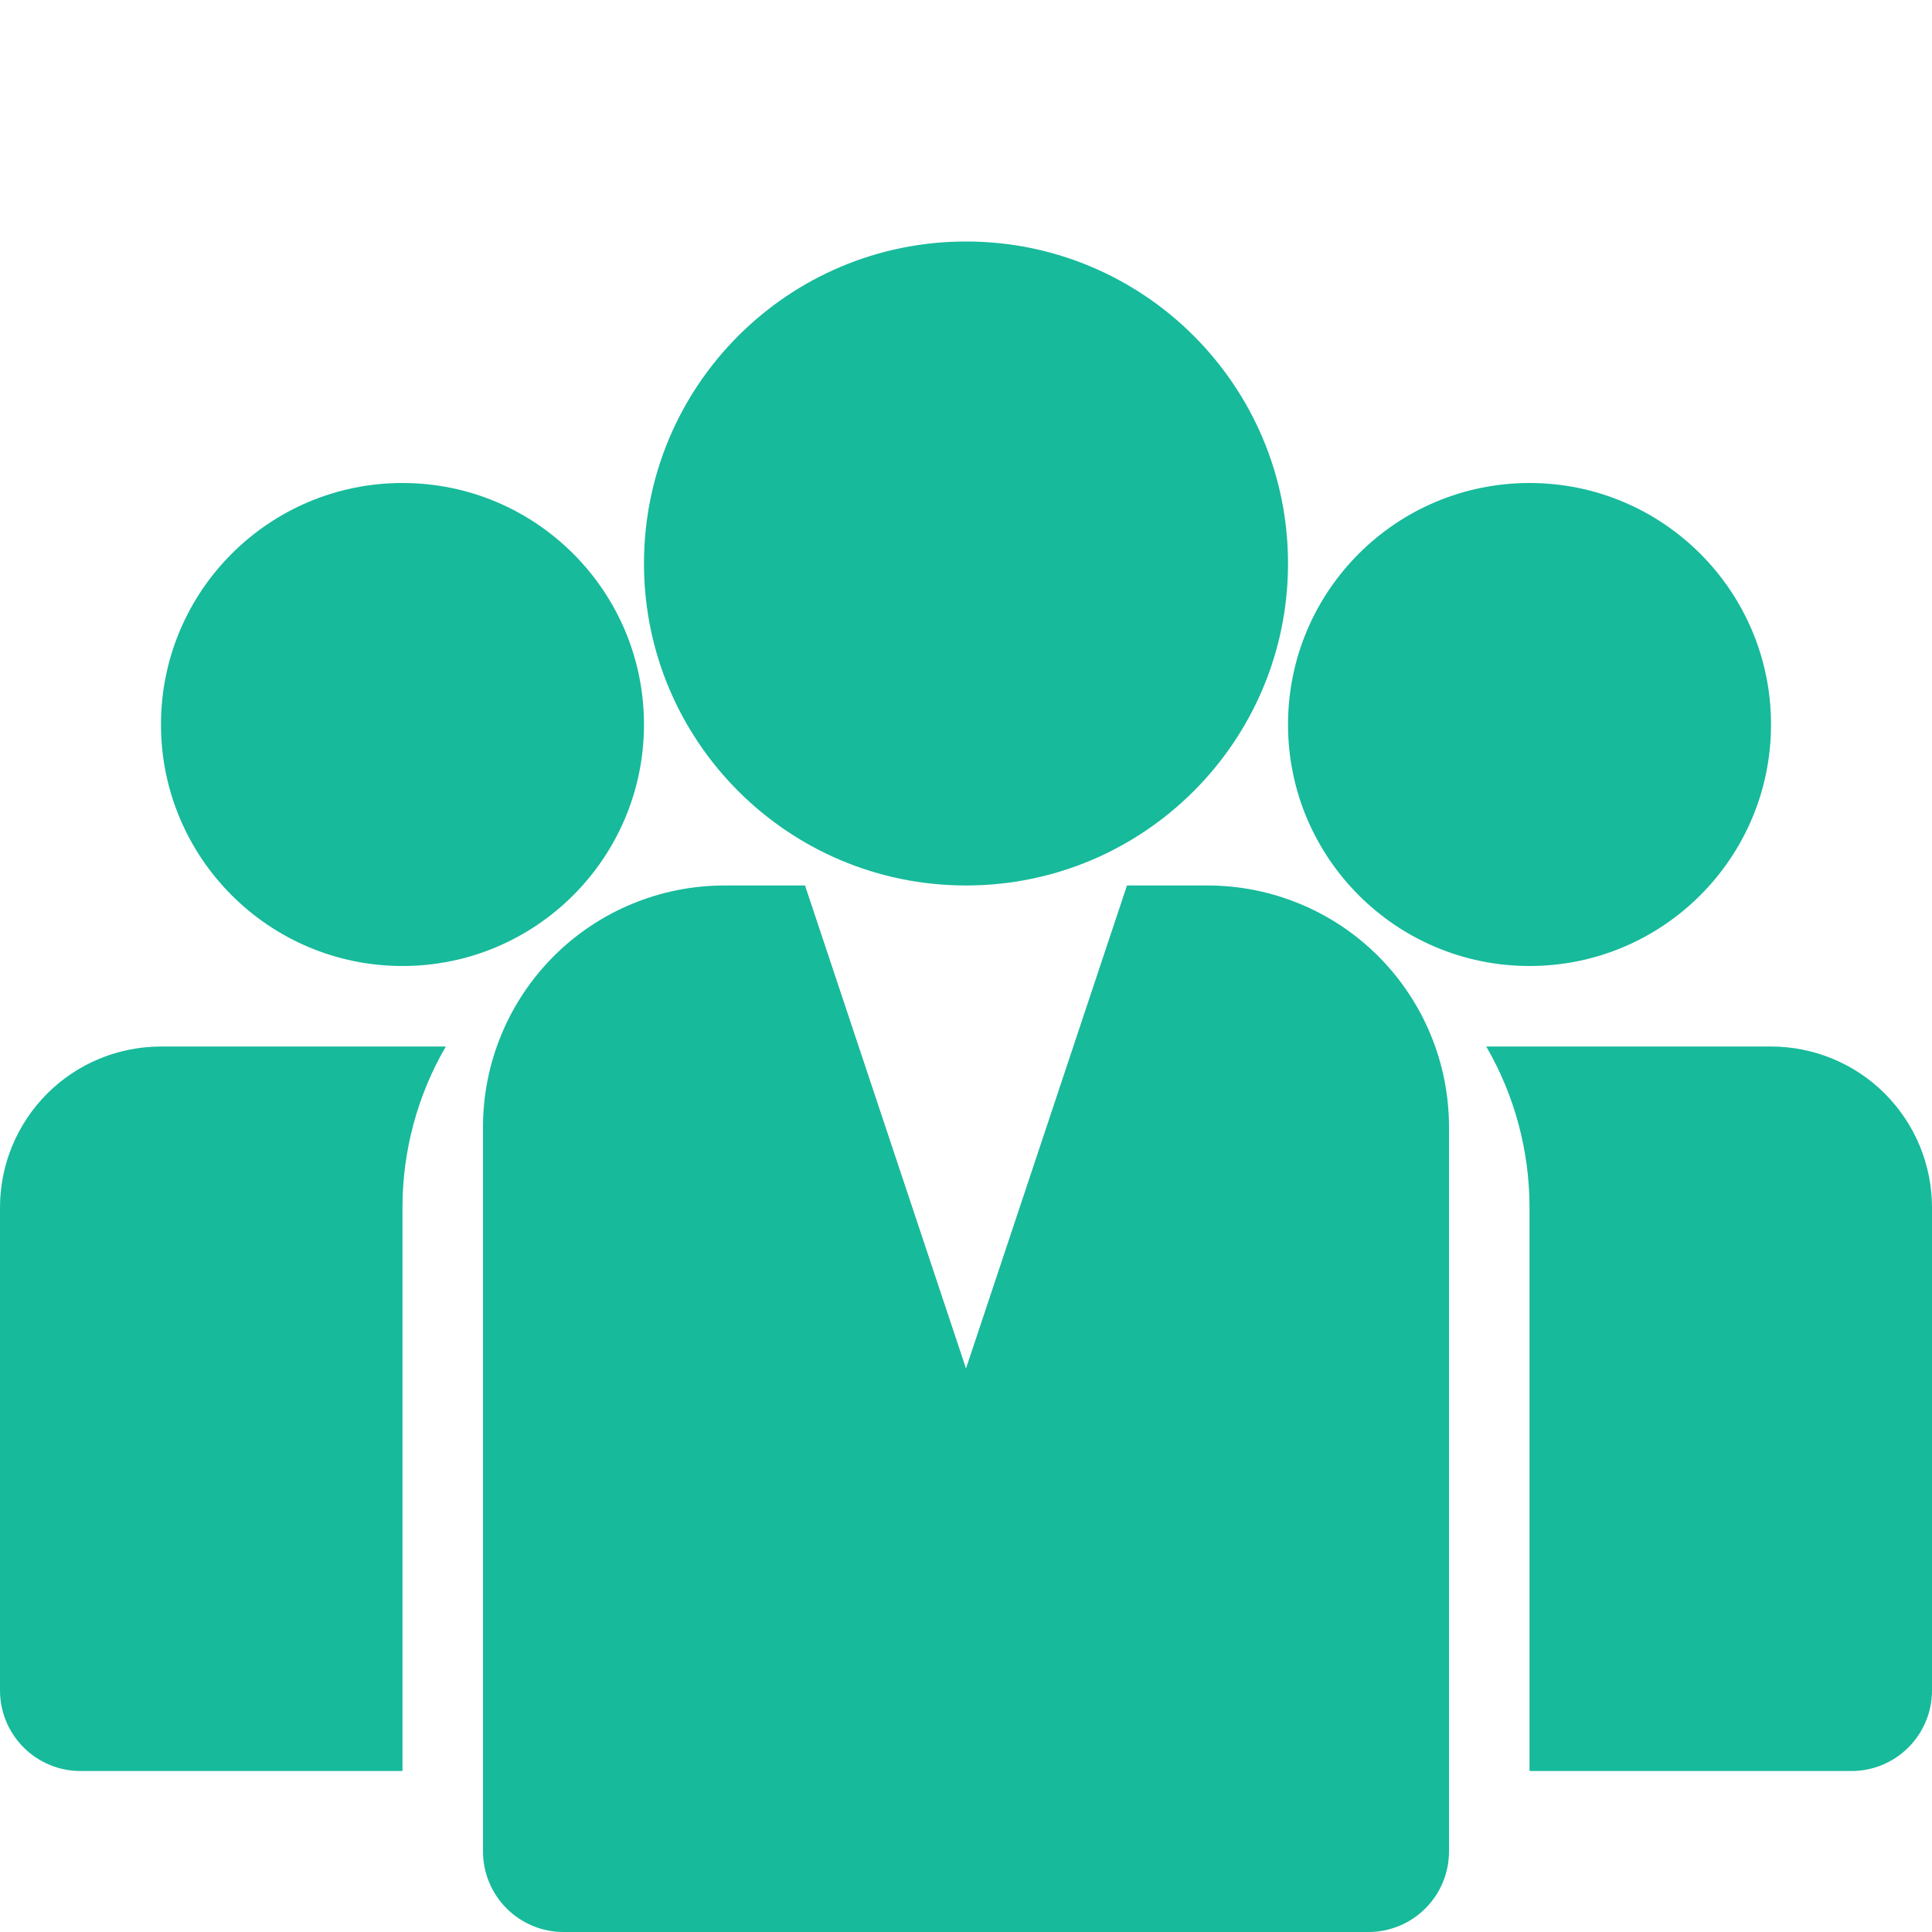 <svg width="28" height="28" viewBox="0 0 28 28" fill="none" xmlns="http://www.w3.org/2000/svg">
<g clip-path="url(#clip0)">
<path d="M22.167 14C24.1 14 25.667 12.433 25.667 10.5C25.667 8.567 24.1 7 22.167 7C20.234 7 18.667 8.567 18.667 10.5C18.667 12.433 20.234 14 22.167 14Z" fill="#17BA9B"/>
<path d="M5.833 14C7.766 14 9.333 12.433 9.333 10.5C9.333 8.567 7.766 7 5.833 7C3.9 7 2.333 8.567 2.333 10.5C2.333 12.433 3.9 14 5.833 14Z" fill="#17BA9B"/>
<path d="M14 12.833C16.577 12.833 18.667 10.744 18.667 8.167C18.667 5.589 16.577 3.5 14 3.5C11.423 3.5 9.333 5.589 9.333 8.167C9.333 10.744 11.423 12.833 14 12.833Z" fill="#17BA9B"/>
<path d="M25.667 15.167H21.54C21.951 15.875 22.167 16.68 22.167 17.5V25.667H26.833C27.143 25.667 27.439 25.544 27.658 25.325C27.877 25.106 28 24.809 28 24.5V17.5C28 16.881 27.754 16.288 27.317 15.85C26.879 15.412 26.285 15.167 25.667 15.167Z" fill="#17BA9B"/>
<path d="M6.461 15.167H2.333C1.714 15.167 1.121 15.412 0.683 15.85C0.246 16.288 0 16.881 0 17.5L0 24.5C0 24.809 0.123 25.106 0.342 25.325C0.561 25.544 0.857 25.667 1.167 25.667H5.833V17.5C5.833 16.68 6.049 15.875 6.461 15.167Z" fill="#17BA9B"/>
<path d="M17.5 12.833H16.333L14 19.833L11.667 12.833H10.5C9.572 12.833 8.681 13.202 8.025 13.858C7.369 14.515 7 15.405 7 16.333V26.833C7 27.143 7.123 27.439 7.342 27.658C7.561 27.877 7.857 28 8.167 28H19.833C20.143 28 20.439 27.877 20.658 27.658C20.877 27.439 21 27.143 21 26.833V16.333C21 15.405 20.631 14.515 19.975 13.858C19.319 13.202 18.428 12.833 17.5 12.833Z" fill="#17BA9B"/>
</g>
<defs>
<clipPath id="clip0">
<rect width="28" height="28" fill="white"/>
</clipPath>
</defs>
</svg>
